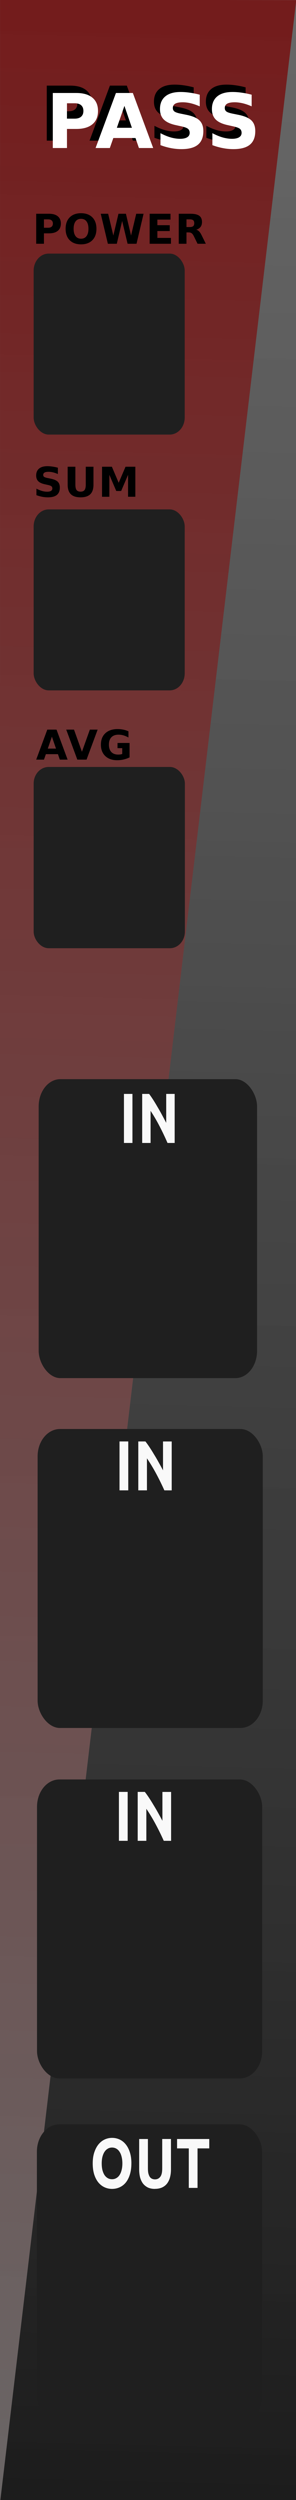 <?xml version="1.0" encoding="UTF-8" standalone="no"?>
<!-- Created with Inkscape (http://www.inkscape.org/) -->

<svg
   width="15.24mm"
   height="128.5mm"
   viewBox="0 0 15.24 128.5"
   version="1.1"
   id="svg1"
   xml:space="preserve"
   inkscape:version="1.3.2 (091e20ef0f, 2023-11-25)"
   sodipodi:docname="Pass.svg"
   xmlns:inkscape="http://www.inkscape.org/namespaces/inkscape"
   xmlns:sodipodi="http://sodipodi.sourceforge.net/DTD/sodipodi-0.dtd"
   xmlns:xlink="http://www.w3.org/1999/xlink"
   xmlns="http://www.w3.org/2000/svg"
   xmlns:svg="http://www.w3.org/2000/svg"><rect x="0" y="0" width="15.24" height="128.5" fill="#808080" stroke="none"/><sodipodi:namedview
     id="namedview1"
     pagecolor="#ffffff"
     bordercolor="#000000"
     borderopacity="0.25"
     inkscape:showpageshadow="2"
     inkscape:pageopacity="0.0"
     inkscape:pagecheckerboard="0"
     inkscape:deskcolor="#d1d1d1"
     inkscape:document-units="mm"
     inkscape:zoom="1.9999999"
     inkscape:cx="181.25001"
     inkscape:cy="140.75001"
     inkscape:window-width="1920"
     inkscape:window-height="1011"
     inkscape:window-x="0"
     inkscape:window-y="32"
     inkscape:window-maximized="1"
     inkscape:current-layer="g2" /><defs
     id="defs1"><linearGradient
       id="linearGradient8"
       inkscape:collect="always"><stop
         style="stop-color:#770000;stop-opacity:1;"
         offset="0"
         id="stop7" /><stop
         style="stop-color:#656565;stop-opacity:0.831;"
         offset="1"
         id="stop8" /></linearGradient><linearGradient
       id="linearGradient5"
       inkscape:collect="always"><stop
         style="stop-color:#850000;stop-opacity:0;"
         offset="0"
         id="stop5" /><stop
         style="stop-color:#b0b0b0;stop-opacity:0;"
         offset="1"
         id="stop6" /></linearGradient><linearGradient
       id="linearGradient1"
       inkscape:collect="always"><stop
         style="stop-color:#000000;stop-opacity:1;"
         offset="0"
         id="stop1" /><stop
         style="stop-color:#656565;stop-opacity:0.836;"
         offset="1"
         id="stop3" /></linearGradient><linearGradient
       id="a8e142bb-541b-4903-be63-d5d069028a5d"
       x1="22.5"
       x2="22.5"
       y2="380"
       gradientUnits="userSpaceOnUse"
       gradientTransform="scale(1.192,1)"><stop
         offset="0"
         stop-color="#ebebeb"
         id="stop2" /><stop
         offset="1"
         stop-color="#e1e1e1"
         id="stop4" /></linearGradient><linearGradient
       id="a8e142bb-541b-4903-be63-d5d069028a5d-3"
       x1="22.5"
       x2="22.5"
       y2="380"
       gradientUnits="userSpaceOnUse"><stop
         offset="0"
         stop-color="#ebebeb"
         id="stop2-5" /><stop
         offset="1"
         stop-color="#e1e1e1"
         id="stop4-6" /></linearGradient><linearGradient
       inkscape:collect="always"
       xlink:href="#linearGradient1"
       id="linearGradient3"
       x1="4.658"
       y1="169.285"
       x2="8.853"
       y2="-3.753"
       gradientUnits="userSpaceOnUse" /><linearGradient
       inkscape:collect="always"
       xlink:href="#linearGradient8"
       id="linearGradient4"
       gradientUnits="userSpaceOnUse"
       x1="4.658"
       y1="169.285"
       x2="8.853"
       y2="-3.753"
       gradientTransform="matrix(-3.61,0,0,-3.025,56.063,390.262)" /><linearGradient
       inkscape:collect="always"
       xlink:href="#linearGradient5"
       id="linearGradient6"
       x1="-10.053"
       y1="195.203"
       x2="54.852"
       y2="195.203"
       gradientUnits="userSpaceOnUse"
       gradientTransform="translate(0.669,0.563)" /></defs><g
     id="aea613ef-74be-49bf-be45-c0734aee674b"
     data-name="FND BG"
     inkscape:label="background"
     transform="matrix(0.285,0,0,0.339,0.027,-0.005)"><path
       style="fill:url(#linearGradient3);fill-opacity:1;stroke:#b90000;stroke-width:0.265;stroke-linecap:round;stroke-linejoin:round;stroke-opacity:0"
       d="M 15.24,128.501 0.002,128.502 15.244,0.046 l 0.006,1.47 z"
       id="path1"
       transform="matrix(3.509,0,0,2.953,-0.095,0.016)"
       sodipodi:nodetypes="ccccc" /><path
       style="fill:url(#linearGradient4);fill-opacity:1;stroke:url(#linearGradient6);stroke-width:0.876;stroke-linecap:round;stroke-linejoin:round"
       d="M -0.09,-0.027 53.425,0.029 -0.094,379.484 l -0.006,-2.817 z"
       id="path1-5"
       sodipodi:nodetypes="ccccc" /></g><g
     id="acbff6da-b0ab-490b-8f6a-39b69ff97c7f"
     data-name="FND GRAPH"
     inkscape:label="outline"
     transform="matrix(0.279,0,0,0.34,0.052,-0.208)"><g
       id="g5"
       inkscape:label="rec-out"
       transform="translate(-0.356,-4.322)"><rect
         x="6.979"
         y="326.08"
         width="41.55"
         height="45.196"
         rx="4.125"
         fill="#1f1f1f"
         id="rect56-3"
         style="stroke-width:1.296"
         inkscape:label="rec-out" /><path
         d="m 5.406,87.664 q 0,0.144 0.034,0.26 0.037,0.116 0.102,0.2 0.068,0.082 0.164,0.127 0.096,0.045 0.22,0.045 0.121,0 0.217,-0.045 0.099,-0.045 0.164,-0.127 0.068,-0.085 0.102,-0.2 0.037,-0.116 0.037,-0.26 0,-0.144 -0.037,-0.26 -0.034,-0.119 -0.102,-0.2 -0.065,-0.085 -0.164,-0.13 -0.096,-0.045 -0.217,-0.045 -0.124,0 -0.22,0.048 -0.096,0.045 -0.164,0.13 -0.065,0.082 -0.102,0.2 -0.034,0.116 -0.034,0.257 z m 1.493,0 q 0,0.251 -0.076,0.443 -0.073,0.189 -0.203,0.319 -0.13,0.127 -0.31,0.192 -0.178,0.065 -0.384,0.065 -0.2,0 -0.378,-0.065 -0.178,-0.065 -0.31,-0.192 -0.133,-0.13 -0.209,-0.319 -0.076,-0.192 -0.076,-0.443 0,-0.251 0.079,-0.44 0.079,-0.192 0.212,-0.322 0.135,-0.13 0.31,-0.195 0.178,-0.065 0.373,-0.065 0.2,0 0.378,0.065 0.178,0.065 0.31,0.195 0.133,0.13 0.209,0.322 0.076,0.189 0.076,0.44 z m 1.185,1.019 q -0.206,0 -0.356,-0.056 Q 7.579,88.567 7.48,88.466 7.384,88.361 7.336,88.22 7.291,88.076 7.291,87.904 v -1.216 h 0.44 v 1.18 q 0,0.119 0.025,0.203 0.028,0.082 0.073,0.135 0.048,0.051 0.113,0.073 0.068,0.023 0.147,0.023 0.161,0 0.26,-0.099 0.102,-0.099 0.102,-0.336 v -1.18 h 0.44 v 1.216 q 0,0.172 -0.048,0.316 -0.048,0.144 -0.147,0.248 -0.099,0.102 -0.251,0.158 -0.152,0.056 -0.361,0.056 z m 2.734,-1.995 v 0.375 h -0.59 v 1.58 H 9.788 V 87.063 H 9.198 v -0.375 z"
         id="text5"
         style="font-weight:bold;font-size:2.822px;font-family:Ubuntu;-inkscape-font-specification:'Ubuntu Bold';text-align:center;letter-spacing:0.053px;text-anchor:middle;fill:#f9f9f9;stroke-width:0.265"
         inkscape:label="rec-out"
         transform="matrix(3.667,0,0,3.78,-0.884,0.616)"
         aria-label="OUT" /></g><g
       id="g6"
       inkscape:label="rec-in-2"
       transform="translate(-0.356,-4.322)"><rect
         x="7.001"
         y="273.942"
         width="41.55"
         height="45.196"
         rx="4.125"
         fill="#1f1f1f"
         id="rect56-3-6"
         style="stroke-width:1.296"
         inkscape:label="rec-in" /><path
         style="font-weight:bold;font-size:2.822px;font-family:Ubuntu;-inkscape-font-specification:'Ubuntu Bold';text-align:center;letter-spacing:0.053px;text-anchor:middle;fill:#f9f9f9;stroke-width:0.265"
         d="m 6.272,72.806 h 0.44 v 1.956 H 6.272 Z m 2.257,1.956 Q 8.34,74.426 8.12,74.099 7.9,73.772 7.652,73.481 v 1.281 H 7.217 v -1.956 h 0.358 q 0.093,0.093 0.206,0.229 0.113,0.135 0.229,0.291 0.119,0.152 0.234,0.319 0.116,0.164 0.217,0.316 v -1.154 h 0.437 v 1.956 z"
         id="text4"
         inkscape:label="rec-in"
         transform="matrix(3.667,0,0,3.78,-0.884,0.616)"
         aria-label="IN" /></g><g
       id="g8"
       inkscape:label="rec-in-1"
       transform="translate(-0.246,-57.302)"><rect
         x="7.001"
         y="273.942"
         width="41.55"
         height="45.196"
         rx="4.125"
         fill="#1f1f1f"
         id="rect7"
         style="stroke-width:1.296"
         inkscape:label="rec-in" /><path
         style="font-weight:bold;font-size:2.822px;font-family:Ubuntu;-inkscape-font-specification:'Ubuntu Bold';text-align:center;letter-spacing:0.053px;text-anchor:middle;fill:#f9f9f9;stroke-width:0.265"
         d="m 6.272,72.806 h 0.44 v 1.956 H 6.272 Z m 2.257,1.956 Q 8.34,74.426 8.12,74.099 7.9,73.772 7.652,73.481 v 1.281 H 7.217 v -1.956 h 0.358 q 0.093,0.093 0.206,0.229 0.113,0.135 0.229,0.291 0.119,0.152 0.234,0.319 0.116,0.164 0.217,0.316 v -1.154 h 0.437 v 1.956 z"
         id="text7"
         inkscape:label="rec-in"
         transform="matrix(3.667,0,0,3.78,-0.884,0.616)"
         aria-label="IN" /></g><g
       id="g12"
       inkscape:label="power-switch"
       transform="matrix(2.46,0,0,2.288,0.896,-91.824)"><rect
         x="2.084"
         y="57.156"
         width="11.332"
         height="11.958"
         rx="1.125"
         fill="#1f1f1f"
         id="rect11"
         style="stroke-width:0.348"
         inkscape:label="rec-in" /><g
         id="g12-4"
         inkscape:label="power-switch"
         transform="translate(2.6634768e-6,24.027)"><rect
           x="2.084"
           y="50.03"
           width="11.332"
           height="11.958"
           rx="1.125"
           fill="#1f1f1f"
           id="rect11-1"
           style="stroke-width:0.348"
           inkscape:label="rec-in" /></g><g
         id="g12-7"
         inkscape:label="power-switch"
         transform="translate(2.6634768e-6,33.804)"><rect
           x="7.001"
           y="273.942"
           width="41.55"
           height="45.196"
           rx="4.125"
           fill="#1f1f1f"
           id="rect11-5"
           style="stroke-width:1.296"
           inkscape:label="rec-in"
           transform="matrix(0.273,0,0,0.265,0.174,-15.324)" /></g></g><rect
       x="137.877"
       y="81.135"
       width="41.55"
       height="45.196"
       rx="4.125"
       fill="#1f1f1f"
       id="rect7-2"
       style="display:inline;stroke-width:1.296"
       inkscape:label="rec-in"
       transform="matrix(0.97,0,0,1,-126.792,82.616)" /></g><g
     id="f45e0130-37b7-4f8b-95b3-6408baa23eb1"
     data-name="components"
     style="display:none"
     inkscape:groupmode="layer"
     transform="matrix(0.271,0,0,0.34,-35.326,27.922)"
     inkscape:label="components"><circle
       id="power-light"
       data-name="Lev1#RoundBlackKnob"
       cx="174.895"
       cy="-29.985"
       style="display:inline;fill:#ff00ff;fill-opacity:1;stroke-width:0.993"
       inkscape:label="power-light"
       r="4.967" /><circle
       id="in-3"
       data-name="Lev1#RoundBlackKnob"
       cx="158.653"
       cy="209.668"
       r="7.712"
       style="display:inline;fill:#00ff00;fill-opacity:1;stroke-width:1.542"
       inkscape:label="in-3" /><circle
       id="in-2"
       data-name="Lev1#RoundBlackKnob"
       cx="158.833"
       cy="157.497"
       r="7.712"
       style="display:inline;fill:#00ff00;fill-opacity:1;stroke-width:1.542"
       inkscape:label="in-2" /><ellipse
       id="in-1"
       data-name="Lev1#RoundBlackKnob"
       cx="158.653"
       cy="104.608"
       style="display:inline;fill:#00ff00;fill-opacity:1;stroke-width:1.519"
       inkscape:label="in-1"
       rx="7.482"
       ry="7.712" /><circle
       id="out-1"
       data-name="Lev1#RoundBlackKnob"
       cx="158.653"
       cy="262.823"
       r="7.712"
       style="display:inline;fill:#0000ff;fill-opacity:1;stroke-width:1.542"
       inkscape:label="out-1"
       inkscape:transform-center-x="-0.89240654"
       inkscape:transform-center-y="-12.125532" /><circle
       id="power"
       data-name="Lev1#RoundBlackKnob"
       cx="151.271"
       cy="-29.985"
       r="7.712"
       style="display:inline;fill:#ff0000;stroke-width:1.542"
       inkscape:label="power" /><circle
       id="sum-light"
       data-name="Lev1#RoundBlackKnob"
       cx="174.318"
       cy="8.684"
       style="display:inline;fill:#ff00ff;fill-opacity:1;stroke-width:0.993"
       inkscape:label="sum-light"
       r="4.967" /><circle
       id="sum"
       data-name="Lev1#RoundBlackKnob"
       cx="150.694"
       cy="8.684"
       r="7.712"
       style="display:inline;fill:#ff0000;stroke-width:1.542"
       inkscape:label="sum" /><circle
       id="avg-light"
       data-name="Lev1#RoundBlackKnob"
       cx="174.895"
       cy="47.358"
       style="display:inline;fill:#ff00ff;fill-opacity:1;stroke-width:0.993"
       inkscape:label="avg-light"
       r="4.967" /><circle
       id="avg"
       data-name="Lev1#RoundBlackKnob"
       cx="151.271"
       cy="47.358"
       r="7.712"
       style="display:inline;fill:#ff0000;stroke-width:1.542"
       inkscape:label="avg" /></g><g
     id="g2"
     inkscape:label="text"
     transform="matrix(1.023,0,0,1.287,-6.2489584e-4,0.002)"><path
       style="font-weight:bold;font-size:3.881px;font-family:'Noto Serif Georgian';-inkscape-font-specification:'Noto Serif Georgian Bold';text-align:center;letter-spacing:0.053px;text-anchor:middle;stroke:#b90000;stroke-width:0.231;stroke-linecap:round;stroke-linejoin:round;stroke-opacity:0"
       d="m 2.354,3.418 h 1.183 q 0.528,0 0.809,0.187 0.283,0.186 0.283,0.53 0,0.346 -0.283,0.533 Q 4.065,4.853 3.537,4.853 H 3.067 V 5.616 H 2.354 Z M 3.067,3.828 v 0.614 h 0.394 q 0.207,0 0.32,-0.08 0.113,-0.081 0.113,-0.228 0,-0.147 -0.113,-0.227 Q 3.669,3.828 3.461,3.828 Z M 6.515,5.215 H 5.4 L 5.224,5.616 H 4.508 L 5.532,3.418 H 6.382 L 7.406,5.616 H 6.689 Z M 5.578,4.808 H 6.336 L 5.958,3.933 Z M 9.749,3.487 V 3.952 Q 9.521,3.871 9.304,3.83 9.088,3.789 8.895,3.789 q -0.256,0 -0.378,0.056 -0.122,0.056 -0.122,0.174 0,0.088 0.081,0.138 0.083,0.049 0.3,0.084 l 0.304,0.049 q 0.461,0.074 0.656,0.224 0.194,0.15 0.194,0.427 0,0.364 -0.272,0.542 Q 9.388,5.659 8.83,5.659 8.567,5.659 8.302,5.619 8.038,5.579 7.773,5.501 V 5.023 q 0.265,0.112 0.511,0.169 0.248,0.056 0.478,0.056 0.233,0 0.357,-0.062 0.124,-0.062 0.124,-0.177 0,-0.103 -0.085,-0.159 Q 9.075,4.794 8.823,4.75 L 8.547,4.702 Q 8.132,4.631 7.939,4.476 7.749,4.322 7.749,4.06 q 0,-0.328 0.267,-0.505 0.267,-0.177 0.767,-0.177 0.228,0 0.469,0.028 0.241,0.027 0.498,0.081 z m 2.613,0 v 0.465 q -0.228,-0.081 -0.444,-0.122 -0.217,-0.041 -0.409,-0.041 -0.256,0 -0.378,0.056 -0.122,0.056 -0.122,0.174 0,0.088 0.081,0.138 0.083,0.049 0.3,0.084 l 0.304,0.049 q 0.461,0.074 0.656,0.224 0.194,0.15 0.194,0.427 0,0.364 -0.272,0.542 -0.27,0.177 -0.828,0.177 -0.263,0 -0.528,-0.04 -0.265,-0.04 -0.53,-0.118 V 5.023 q 0.265,0.112 0.511,0.169 0.248,0.056 0.478,0.056 0.233,0 0.357,-0.062 0.124,-0.062 0.124,-0.177 0,-0.103 -0.085,-0.159 -0.083,-0.056 -0.335,-0.1 L 11.16,4.702 Q 10.745,4.631 10.553,4.476 10.362,4.322 10.362,4.06 q 0,-0.328 0.267,-0.505 0.267,-0.177 0.767,-0.177 0.228,0 0.469,0.028 0.241,0.027 0.498,0.081 z"
       id="text8"
       aria-label="PASS"
       inkscape:label="Pass-2" /><path
       style="font-weight:bold;font-size:3.881px;font-family:'Noto Serif Georgian';-inkscape-font-specification:'Noto Serif Georgian Bold';text-align:center;letter-spacing:0.053px;text-anchor:middle;fill:#ffffff;stroke:#b90000;stroke-width:0.231;stroke-linecap:round;stroke-linejoin:round;stroke-opacity:0"
       d="m 2.658,3.712 h 1.183 q 0.528,0 0.809,0.187 0.283,0.186 0.283,0.53 0,0.346 -0.283,0.533 -0.282,0.186 -0.809,0.186 H 3.371 V 5.91 H 2.658 Z M 3.371,4.123 V 4.737 h 0.394 q 0.207,0 0.32,-0.08 0.113,-0.081 0.113,-0.228 0,-0.147 -0.113,-0.227 Q 3.973,4.123 3.765,4.123 Z M 6.819,5.51 H 5.704 L 5.528,5.91 H 4.811 L 5.836,3.712 H 6.686 L 7.71,5.91 H 6.993 Z M 5.882,5.102 H 6.639 L 6.262,4.227 Z M 10.053,3.781 V 4.247 Q 9.825,4.166 9.608,4.124 9.391,4.083 9.199,4.083 q -0.256,0 -0.378,0.056 -0.122,0.056 -0.122,0.174 0,0.088 0.081,0.138 0.083,0.049 0.3,0.084 l 0.304,0.049 q 0.461,0.074 0.656,0.224 0.194,0.15 0.194,0.427 0,0.364 -0.272,0.542 -0.27,0.177 -0.828,0.177 -0.263,0 -0.528,-0.04 Q 8.341,5.874 8.077,5.795 V 5.317 q 0.265,0.112 0.511,0.169 0.248,0.056 0.478,0.056 0.233,0 0.357,-0.062 0.124,-0.062 0.124,-0.177 0,-0.103 -0.085,-0.159 -0.083,-0.056 -0.335,-0.1 L 8.851,4.996 Q 8.436,4.925 8.243,4.771 8.052,4.616 8.052,4.354 q 0,-0.328 0.267,-0.505 0.267,-0.177 0.767,-0.177 0.228,0 0.469,0.028 0.241,0.027 0.498,0.081 z m 2.613,0 v 0.465 q -0.228,-0.081 -0.444,-0.122 -0.217,-0.041 -0.409,-0.041 -0.256,0 -0.378,0.056 -0.122,0.056 -0.122,0.174 0,0.088 0.081,0.138 0.083,0.049 0.3,0.084 l 0.304,0.049 q 0.461,0.074 0.656,0.224 0.194,0.15 0.194,0.427 0,0.364 -0.272,0.542 -0.27,0.177 -0.828,0.177 -0.263,0 -0.528,-0.04 -0.265,-0.04 -0.53,-0.118 V 5.317 q 0.265,0.112 0.511,0.169 0.248,0.056 0.478,0.056 0.233,0 0.357,-0.062 0.124,-0.062 0.124,-0.177 0,-0.103 -0.085,-0.159 Q 11.992,5.089 11.74,5.045 L 11.464,4.996 Q 11.049,4.925 10.856,4.771 10.666,4.616 10.666,4.354 q 0,-0.328 0.267,-0.505 0.267,-0.177 0.767,-0.177 0.228,0 0.469,0.028 0.241,0.027 0.498,0.081 z"
       id="text8-9"
       aria-label="PASS"
       inkscape:label="Pass-1" /><path
       style="font-weight:bold;font-size:2.117px;font-family:'Noto Serif Georgian';-inkscape-font-specification:'Noto Serif Georgian Bold';text-align:center;letter-spacing:0.053px;text-anchor:middle;stroke:#b90000;stroke-width:0.265;stroke-linecap:round;stroke-linejoin:round;stroke-opacity:0"
       d="m 1.865,10.986 h 0.66 q 0.295,0 0.452,0.131 0.158,0.13 0.158,0.372 0,0.243 -0.158,0.374 -0.157,0.13 -0.452,0.13 H 2.263 v 0.535 H 1.865 Z m 0.398,0.288 v 0.431 h 0.22 q 0.116,0 0.179,-0.056 0.063,-0.057 0.063,-0.16 0,-0.103 -0.063,-0.159 -0.063,-0.056 -0.179,-0.056 z m 1.911,-0.028 q -0.182,0 -0.282,0.134 -0.1,0.134 -0.1,0.378 0,0.243 0.1,0.377 0.1,0.134 0.282,0.134 0.183,0 0.283,-0.134 0.1,-0.134 0.1,-0.377 0,-0.244 -0.1,-0.378 Q 4.357,11.246 4.174,11.246 Z m 0,-0.288 q 0.372,0 0.583,0.213 0.211,0.213 0.211,0.588 0,0.374 -0.211,0.587 -0.211,0.213 -0.583,0.213 -0.371,0 -0.583,-0.213 -0.211,-0.213 -0.211,-0.587 0,-0.375 0.211,-0.588 0.212,-0.213 0.583,-0.213 z m 1.016,0.028 h 0.381 l 0.267,1.121 0.265,-1.121 H 6.486 l 0.265,1.121 0.267,-1.121 H 7.396 L 7.032,12.529 H 6.573 L 6.293,11.356 6.016,12.529 H 5.557 Z m 2.519,0 h 1.074 v 0.301 H 8.107 v 0.287 H 8.743 V 11.875 H 8.107 v 0.353 h 0.699 v 0.301 H 7.709 Z m 2.064,0.684 q 0.125,0 0.179,-0.047 0.055,-0.047 0.055,-0.153 0,-0.105 -0.055,-0.151 -0.054,-0.045 -0.179,-0.045 H 9.606 v 0.396 z M 9.606,11.945 v 0.584 H 9.208 V 10.986 H 9.816 q 0.305,0 0.446,0.102 0.143,0.102 0.143,0.323 0,0.153 -0.074,0.251 -0.073,0.098 -0.222,0.145 0.082,0.019 0.146,0.085 0.065,0.065 0.131,0.198 l 0.216,0.438 H 10.177 L 9.989,12.146 Q 9.932,12.03 9.873,11.988 9.816,11.945 9.718,11.945 Z"
       id="text11"
       aria-label="POWER"
       inkscape:label="Power"
       transform="matrix(0.977,0,0,0.777,6.1079789e-4,-0.001)" /><path
       style="font-weight:bold;font-size:2.117px;font-family:'Noto Serif Georgian';-inkscape-font-specification:'Noto Serif Georgian Bold';text-align:center;letter-spacing:0.053px;text-anchor:middle;stroke:#b90000;stroke-width:0.265;stroke-linecap:round;stroke-linejoin:round;stroke-opacity:0"
       d="m 2.981,24.038 v 0.327 q -0.127,-0.057 -0.248,-0.086 -0.121,-0.029 -0.228,-0.029 -0.143,0 -0.211,0.039 -0.068,0.039 -0.068,0.122 0,0.062 0.045,0.097 0.047,0.034 0.167,0.059 l 0.169,0.034 q 0.257,0.052 0.366,0.157 0.109,0.105 0.109,0.3 0,0.255 -0.152,0.38 -0.151,0.124 -0.462,0.124 -0.147,0 -0.295,-0.028 -0.148,-0.028 -0.296,-0.083 v -0.336 q 0.148,0.079 0.285,0.119 0.138,0.039 0.267,0.039 0.13,0 0.199,-0.043 0.069,-0.043 0.069,-0.124 0,-0.072 -0.048,-0.112 -0.047,-0.039 -0.187,-0.07 l -0.154,-0.034 q -0.232,-0.05 -0.339,-0.158 -0.106,-0.109 -0.106,-0.292 0,-0.23 0.149,-0.355 0.149,-0.124 0.428,-0.124 0.127,0 0.261,0.02 0.134,0.019 0.278,0.057 z m 0.504,-0.049 h 0.398 v 0.925 q 0,0.191 0.062,0.274 0.063,0.082 0.205,0.082 0.143,0 0.205,-0.082 0.063,-0.083 0.063,-0.274 v -0.925 H 4.815 v 0.925 q 0,0.328 -0.164,0.488 -0.164,0.16 -0.501,0.16 -0.336,0 -0.5,-0.16 -0.164,-0.16 -0.164,-0.488 z m 1.772,0 h 0.506 l 0.351,0.826 0.353,-0.826 h 0.505 v 1.543 H 6.597 V 24.404 L 6.241,25.236 H 5.989 L 5.634,24.404 v 1.129 H 5.256 Z"
       id="text11-3"
       aria-label="SUM"
       inkscape:label="Sum"
       transform="matrix(0.977,0,0,0.777,6.1079789e-4,-0.001)" /><path
       style="font-weight:bold;font-size:2.117px;font-family:'Noto Serif Georgian';-inkscape-font-specification:'Noto Serif Georgian Bold';text-align:center;letter-spacing:0.053px;text-anchor:middle;stroke:#b90000;stroke-width:0.265;stroke-linecap:round;stroke-linejoin:round;stroke-opacity:0"
       d="M 2.985,38.763 H 2.363 l -0.098,0.281 H 1.865 l 0.572,-1.543 h 0.474 l 0.572,1.543 H 3.082 Z M 2.462,38.477 H 2.885 L 2.674,37.863 Z m 0.95,-0.976 h 0.4 l 0.409,1.139 0.408,-1.139 H 5.03 L 4.458,39.044 H 3.984 Z m 3.262,1.428 q -0.149,0.072 -0.309,0.109 -0.16,0.036 -0.331,0.036 -0.386,0 -0.611,-0.215 -0.225,-0.216 -0.225,-0.585 0,-0.373 0.229,-0.587 0.229,-0.214 0.628,-0.214 0.154,0 0.295,0.029 0.142,0.029 0.267,0.086 v 0.319 q -0.129,-0.073 -0.257,-0.11 -0.127,-0.036 -0.255,-0.036 -0.238,0 -0.367,0.133 -0.128,0.132 -0.128,0.379 0,0.245 0.124,0.378 0.124,0.133 0.352,0.133 0.062,0 0.115,-0.007 0.054,-0.008 0.096,-0.025 V 38.454 H 6.054 v -0.267 h 0.62 z"
       id="text12"
       aria-label="AVG"
       inkscape:label="Avg"
       transform="matrix(0.977,0,0,0.777,6.1079789e-4,-0.001)" /><path
       style="display:inline;font-weight:bold;font-size:2.822px;font-family:Ubuntu;-inkscape-font-specification:'Ubuntu Bold';text-align:center;letter-spacing:0.053px;text-anchor:middle;fill:#f9f9f9;stroke-width:0.985"
       d="m 153.837,82.982 h 1.614 v 7.392 h -1.614 z m 8.276,7.392 q -0.693,-1.269 -1.5,-2.507 -0.807,-1.237 -1.718,-2.336 v 4.843 h -1.594 v -7.392 h 1.314 q 0.341,0.352 0.755,0.864 0.414,0.512 0.838,1.099 0.435,0.576 0.859,1.205 0.424,0.619 0.797,1.195 v -4.363 h 1.604 v 7.392 z"
       id="text7-5"
       inkscape:label="rec-in"
       aria-label="IN"
       transform="matrix(0.265,0,0,0.265,-34.528,21.696)" /></g></svg>
